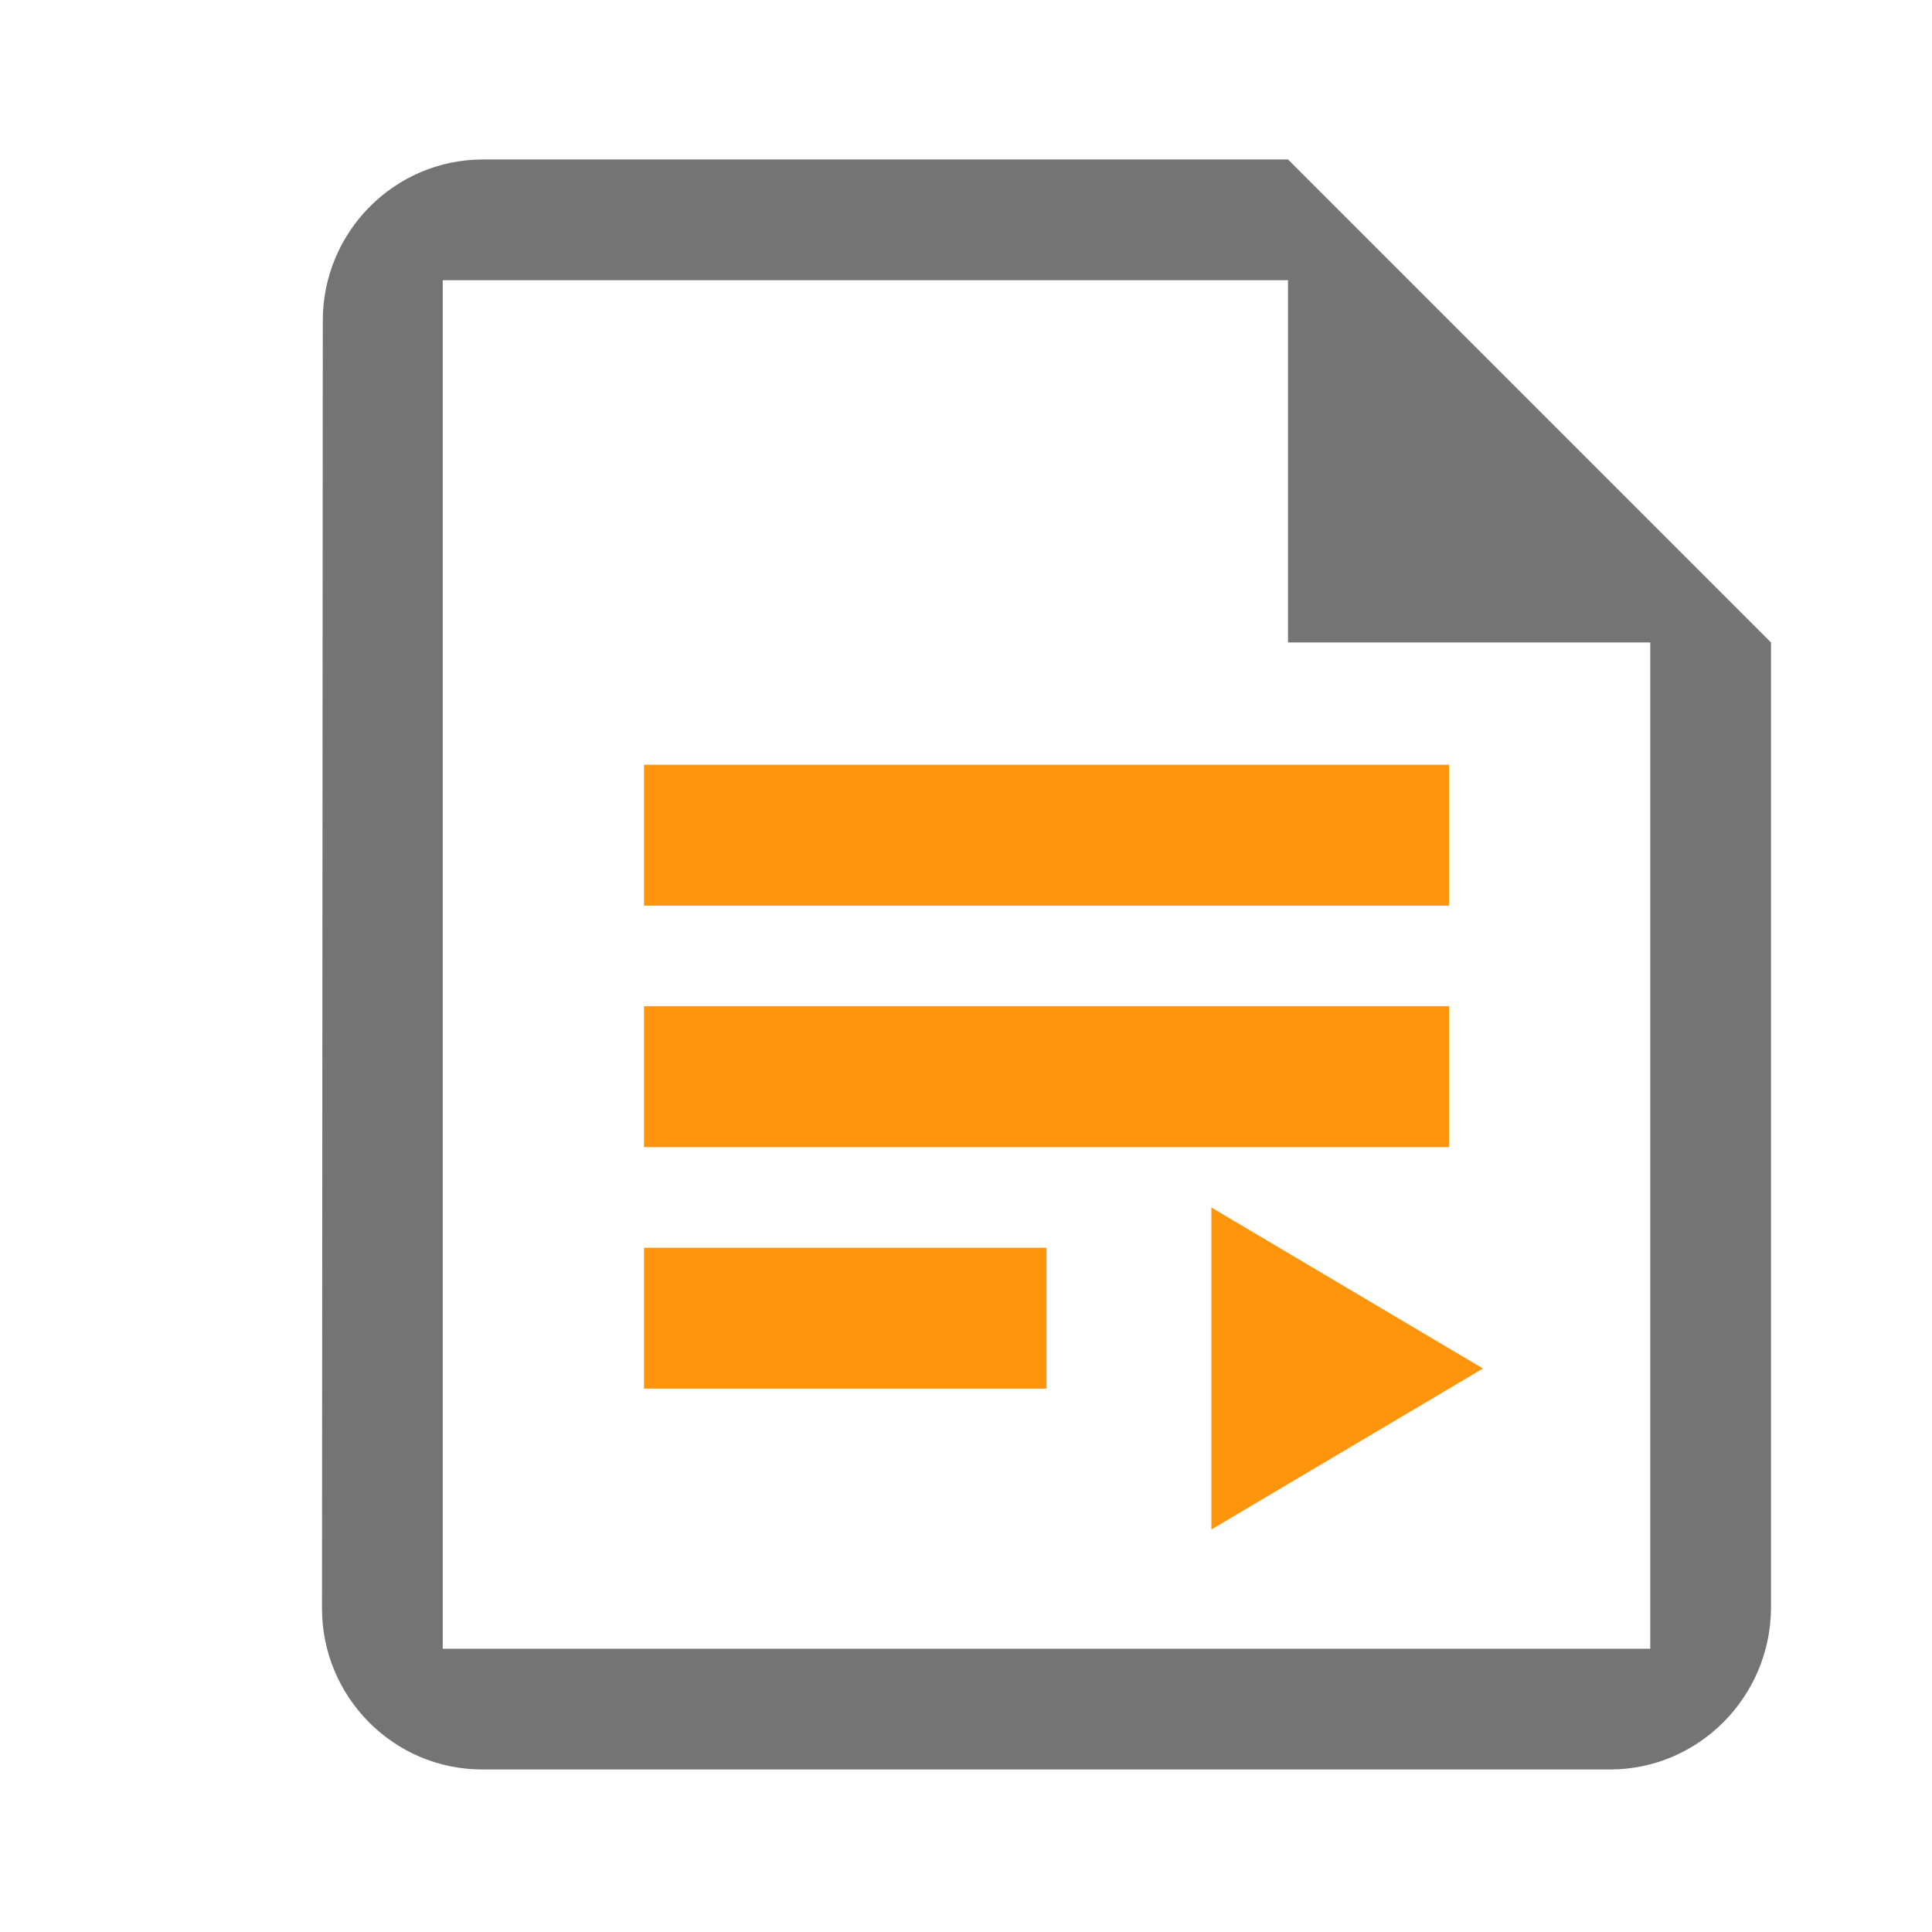 <?xml version="1.0" encoding="UTF-8"?>
<svg viewBox="0 0 48 48" xmlns="http://www.w3.org/2000/svg">
 <g>
  <path transform="translate(-384 -1004.4)" d="m400 1023.4v3.5h20v-3.5z" fill="#ff950d"/>
  <path transform="translate(-384 -1004.4)" d="m400 1029.4v3.5h20v-3.5z" fill="#ff950d"/>
  <path transform="translate(-384 -1004.4)" d="m400 1035.4v3.5h10v-3.5z" fill="#ff950d"/>
  <path transform="matrix(0 .5 -.487 0 355.59 50)" d="m-32 654.51 8 13.856h-16z" fill="#ff950d" fill-rule="evenodd"/>
  <path transform="translate(-384 -1004.4)" d="M396 1008.362c-2.2 0-3.98 1.8-3.98 4l-.02 32c0 2.2 1.78 4 3.98 4H424c2.2 0 3.983-1.8 4-4v-24l-12-12zm-1 3h21v9h9v25h-30z" fill="#747474" stroke-width="2"/>
 </g>
</svg>
